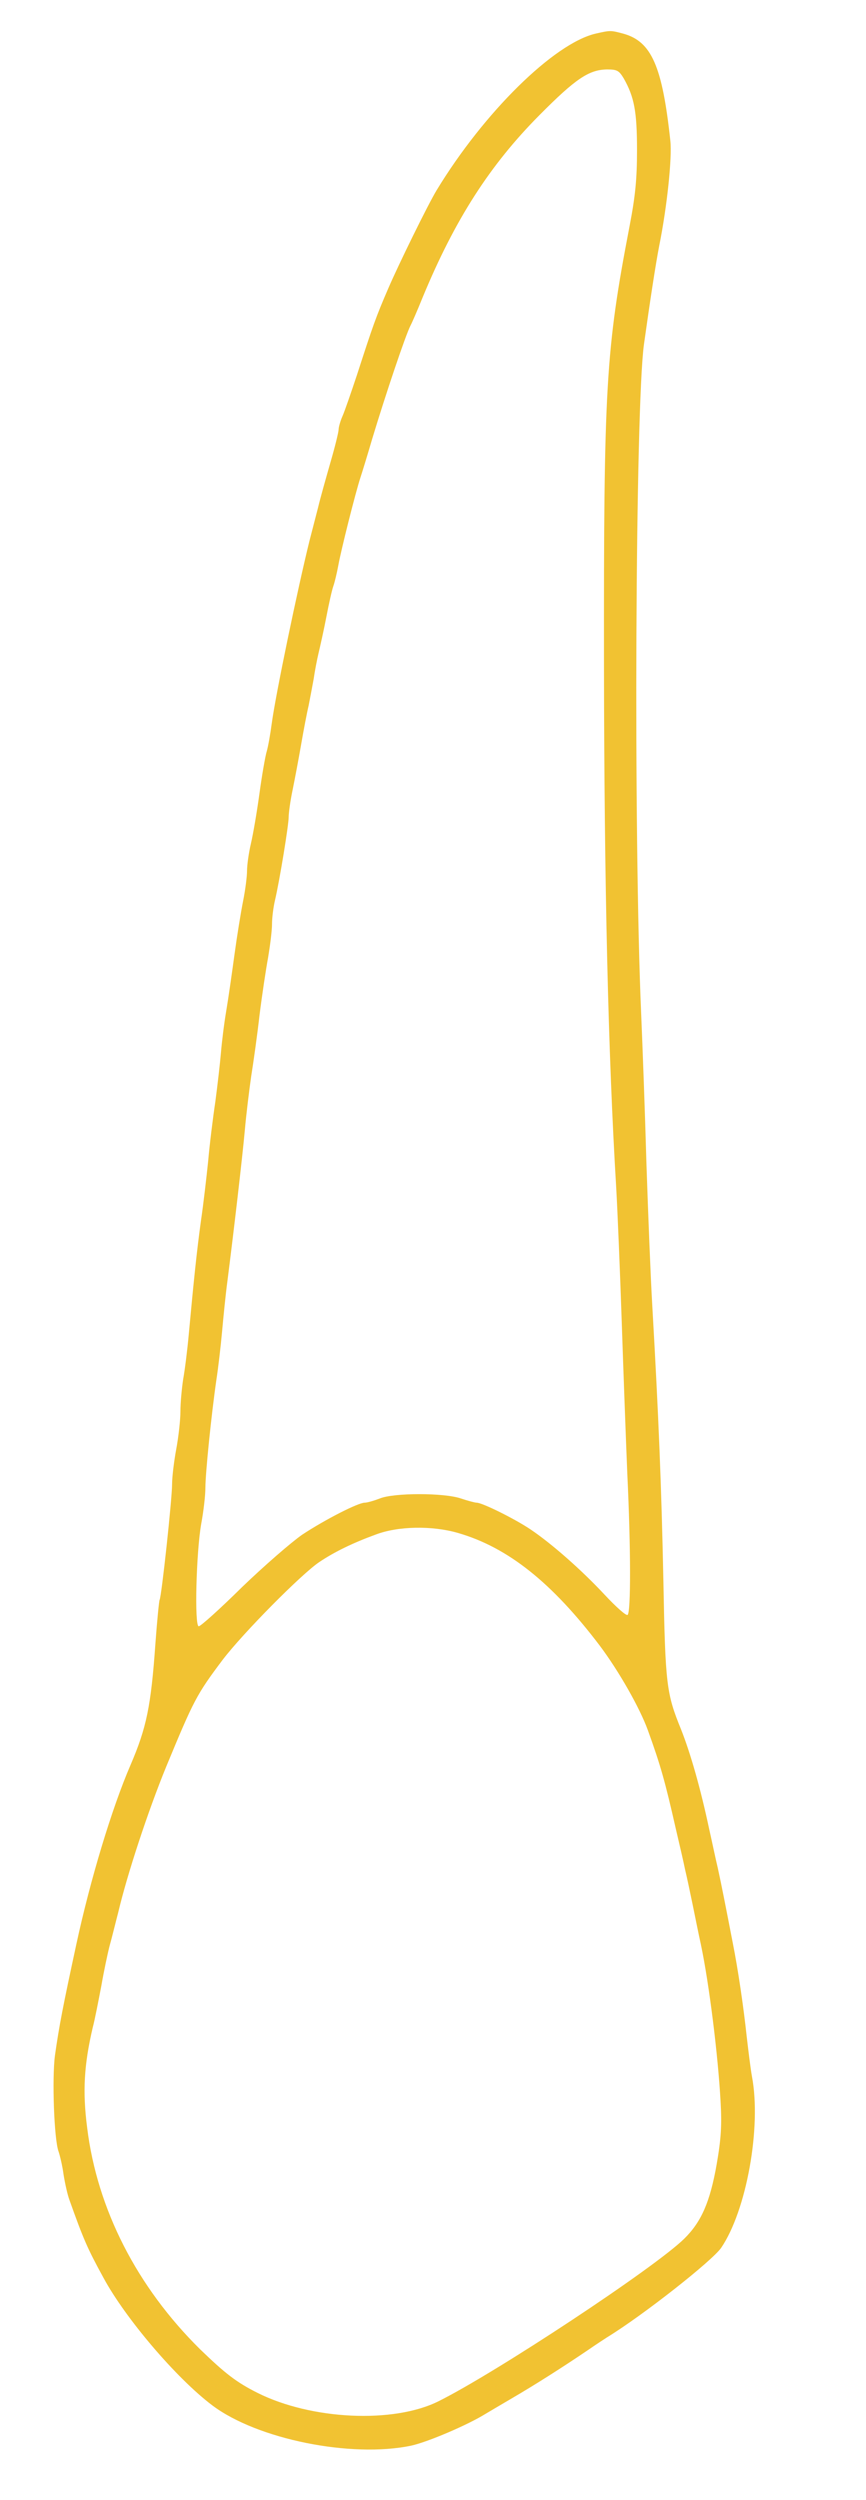 <?xml version="1.0" standalone="no"?>
<!DOCTYPE svg PUBLIC "-//W3C//DTD SVG 20010904//EN"
 "http://www.w3.org/TR/2001/REC-SVG-20010904/DTD/svg10.dtd">
<svg version="1.0" xmlns="http://www.w3.org/2000/svg"
 width="312pt" height="900pt" viewBox="0 0 312 900"
 preserveAspectRatio="xMidYMid meet">
<g transform="translate(0,900) scale(0.1,-0.1)"
fill="#f1c232" stroke="none">
<path d="M2146 8879 c-150 -35 -403 -284 -573 -564 -32 -53 -137 -267 -174
-353 -45 -104 -55 -133 -113 -312 -21 -63 -44 -130 -52 -148 -8 -18 -14 -40
-14 -48 0 -9 -13 -62 -29 -117 -16 -56 -37 -130 -45 -164 -9 -35 -23 -89 -31
-120 -42 -170 -122 -553 -136 -658 -5 -38 -13 -83 -18 -100 -5 -16 -17 -84
-26 -150 -9 -66 -23 -148 -31 -182 -8 -34 -14 -78 -14 -98 0 -20 -6 -68 -14
-108 -8 -40 -22 -126 -31 -192 -9 -66 -22 -158 -30 -205 -8 -47 -16 -114 -19
-150 -3 -36 -12 -114 -20 -175 -9 -60 -21 -157 -26 -215 -6 -58 -17 -154 -26
-215 -15 -109 -26 -215 -44 -410 -5 -55 -14 -127 -20 -160 -5 -33 -10 -85 -10
-117 0 -31 -7 -92 -15 -135 -8 -43 -15 -100 -15 -126 0 -53 -38 -405 -45 -417
-2 -4 -9 -74 -15 -156 -16 -227 -32 -304 -90 -439 -67 -155 -145 -413 -195
-645 -48 -222 -62 -294 -77 -400 -11 -83 -3 -304 13 -346 5 -15 14 -52 18 -83
5 -31 14 -72 21 -91 51 -143 65 -175 123 -281 79 -146 263 -362 392 -459 162
-122 500 -190 716 -145 60 13 205 75 269 115 8 5 51 30 95 56 84 49 183 112
273 173 29 20 61 41 69 46 132 81 378 275 411 322 91 133 146 434 111 618 -5
28 -13 93 -19 145 -11 103 -31 240 -50 335 -23 119 -41 211 -54 270 -8 33 -21
96 -31 140 -31 146 -67 272 -101 358 -53 130 -57 160 -64 537 -7 340 -17 588
-40 990 -6 102 -15 331 -21 510 -5 179 -14 422 -19 540 -28 643 -21 2185 10
2410 22 157 42 288 55 355 28 139 47 317 40 379 -29 269 -68 357 -170 385 -45
12 -46 12 -99 0z m101 -161 c38 -67 48 -119 48 -258 0 -105 -6 -166 -27 -275
-86 -448 -93 -576 -92 -1580 1 -794 15 -1399 44 -1880 5 -88 14 -306 20 -485
6 -179 15 -424 20 -545 13 -273 13 -502 1 -509 -5 -4 -42 29 -83 73 -83 89
-191 184 -267 235 -55 37 -173 96 -194 96 -6 0 -32 7 -56 15 -60 21 -243 21
-293 0 -21 -8 -45 -15 -54 -15 -24 0 -143 -61 -225 -115 -39 -27 -137 -112
-217 -189 -79 -78 -149 -141 -156 -141 -16 0 -9 268 9 369 8 43 15 101 15 130
0 51 21 260 40 391 6 39 15 115 20 170 5 55 13 136 19 180 23 180 54 446 63
545 5 58 16 146 23 195 8 50 22 149 30 220 9 72 23 165 31 208 7 42 14 96 14
120 0 23 5 62 11 87 17 73 49 270 49 298 0 15 6 59 14 97 8 39 22 113 31 165
9 52 21 115 27 140 5 25 13 68 18 95 4 28 12 70 18 95 6 25 19 83 28 130 9 47
20 96 25 110 5 14 13 48 18 75 9 51 61 259 80 317 6 18 25 80 42 138 48 159
120 373 138 408 5 9 25 55 44 102 116 280 242 476 421 656 130 131 178 163
243 164 36 0 43 -4 60 -32z m-597 -5237 c180 -52 339 -179 511 -406 69 -92
144 -224 173 -304 46 -127 62 -184 101 -356 13 -55 28 -120 33 -145 6 -25 18
-81 27 -125 9 -44 22 -109 30 -145 30 -142 62 -400 71 -565 5 -86 2 -135 -14
-227 -24 -136 -55 -207 -117 -268 -107 -105 -678 -482 -885 -585 -162 -81
-458 -67 -652 30 -76 38 -117 70 -207 157 -227 224 -371 504 -407 798 -17 131
-11 227 20 360 8 30 21 98 31 150 9 52 23 118 30 145 8 28 21 82 31 120 32
136 107 364 173 525 99 239 109 259 203 384 73 96 284 309 348 352 55 37 121
69 203 99 81 31 204 33 297 6z"/>
</g>
</svg>
